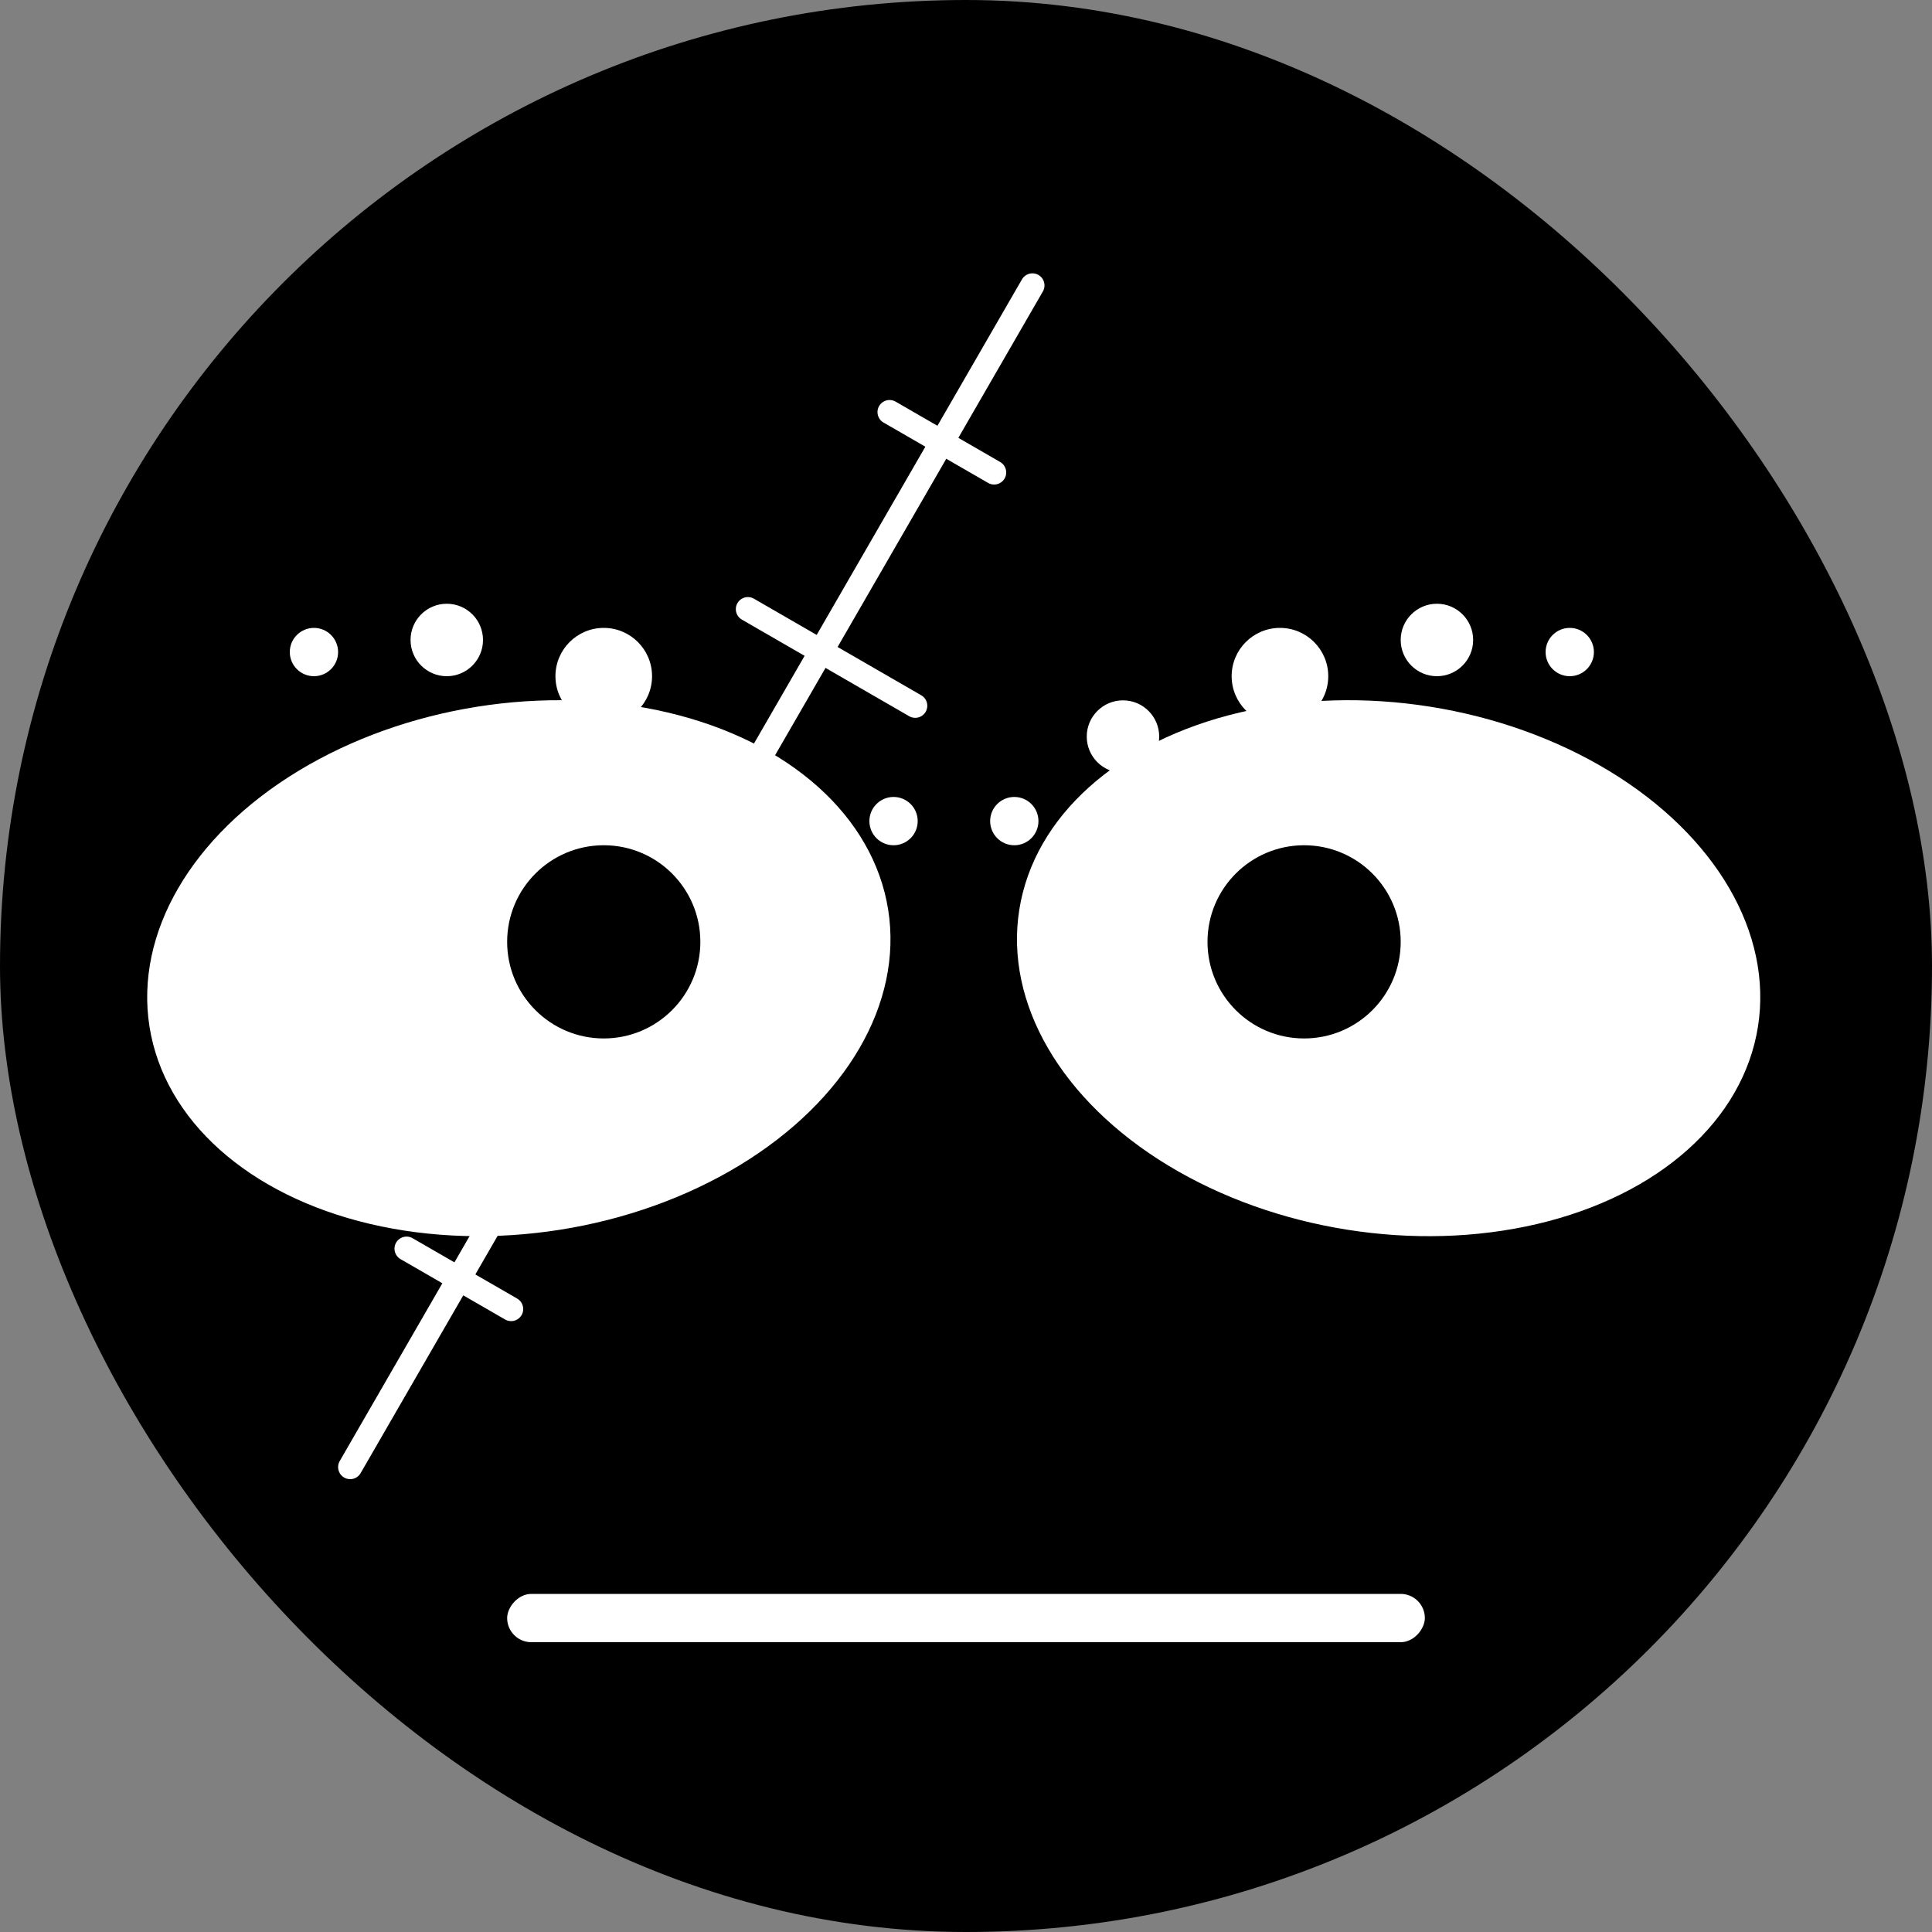 <?xml version="1.0" encoding="UTF-8"?>
<svg width="80px" height="80px" viewBox="0 0 80 80" version="1.1" xmlns="http://www.w3.org/2000/svg" xmlns:xlink="http://www.w3.org/1999/xlink">
    <rect x="0" y="0" width="80" height="80" fill="#808080" stroke="none"/>
    <!-- Generator: Sketch 63.1 (92452) - https://sketch.com -->
    <title>audrey-bartolo</title>
    <desc>Created with Sketch.</desc>
    <g id="audrey-bartolo" stroke="none" stroke-width="1" fill="none" fill-rule="evenodd">
        <rect id="Mask" stroke="#000000" stroke-width="2" fill="#000000" transform="translate(40, 40) rotate(-180) translate(-40, -40) " x="1" y="1" width="78" height="78" rx="39"></rect>
        <ellipse id="Oval" fill="#FFFFFF" transform="translate(57.5, 40.091) rotate(-171) translate(-57.5, -40.091) " cx="57.5" cy="40.091" rx="15.484" ry="10.964"></ellipse>
        <circle id="Oval" fill="#000000" cx="54" cy="39" r="4"></circle>
        <circle id="Oval" fill="#FFFFFF" cx="42" cy="34" r="1"></circle>
        <circle id="Oval-Copy-9" fill="#FFFFFF" cx="37" cy="34" r="1"></circle>
        <circle id="Oval-Copy" fill="#FFFFFF" cx="46.5" cy="30.5" r="1.5"></circle>
        <circle id="Oval-Copy-2" fill="#FFFFFF" cx="53" cy="28" r="2"></circle>
        <circle id="Oval-Copy-6" fill="#FFFFFF" cx="25" cy="28" r="2"></circle>
        <circle id="Oval-Copy-3" fill="#FFFFFF" cx="59.5" cy="26.5" r="1.5"></circle>
        <circle id="Oval-Copy-7" fill="#FFFFFF" cx="18.5" cy="26.5" r="1.5"></circle>
        <circle id="Oval-Copy-4" fill="#FFFFFF" cx="65" cy="27" r="1"></circle>
        <circle id="Oval-Copy-8" fill="#FFFFFF" cx="13" cy="27" r="1"></circle>
        <ellipse id="Oval" fill="#FFFFFF" transform="translate(21.484, 40.091) scale(-1, 1) rotate(-171) translate(-21.484, -40.091) " cx="21.484" cy="40.091" rx="15.484" ry="10.964"></ellipse>
        <g id="cicatrice" transform="translate(28.5, 36.5) rotate(-330) translate(-28.5, -36.5) translate(24, 8)" stroke="#FFFFFF" stroke-linecap="round">
            <line x1="4.5" y1="0" x2="4.5" y2="56.5" id="Line-5"></line>
            <g id="Group-5" transform="translate(0, 6.5)">
                <line x1="7" y1="1" x2="2" y2="1" id="Line-5"></line>
                <line x1="9" y1="11" x2="1" y2="11" id="Line-5-Copy"></line>
                <line x1="9" y1="21" x2="0" y2="21" id="Line-5-Copy-2"></line>
                <line x1="9" y1="31" x2="1" y2="31" id="Line-5-Copy-3"></line>
                <line x1="7" y1="41" x2="2" y2="41" id="Line-5-Copy-4"></line>
            </g>
        </g>
        <rect id="Rectangle" fill="#FFFFFF" transform="translate(40, 67) scale(1, -1) rotate(-360) translate(-40, -67) " x="21" y="66" width="38" height="2" rx="1"></rect>
        <circle id="Oval-Copy-5" fill="#000000" cx="25" cy="39" r="4"></circle>
    </g>
</svg>